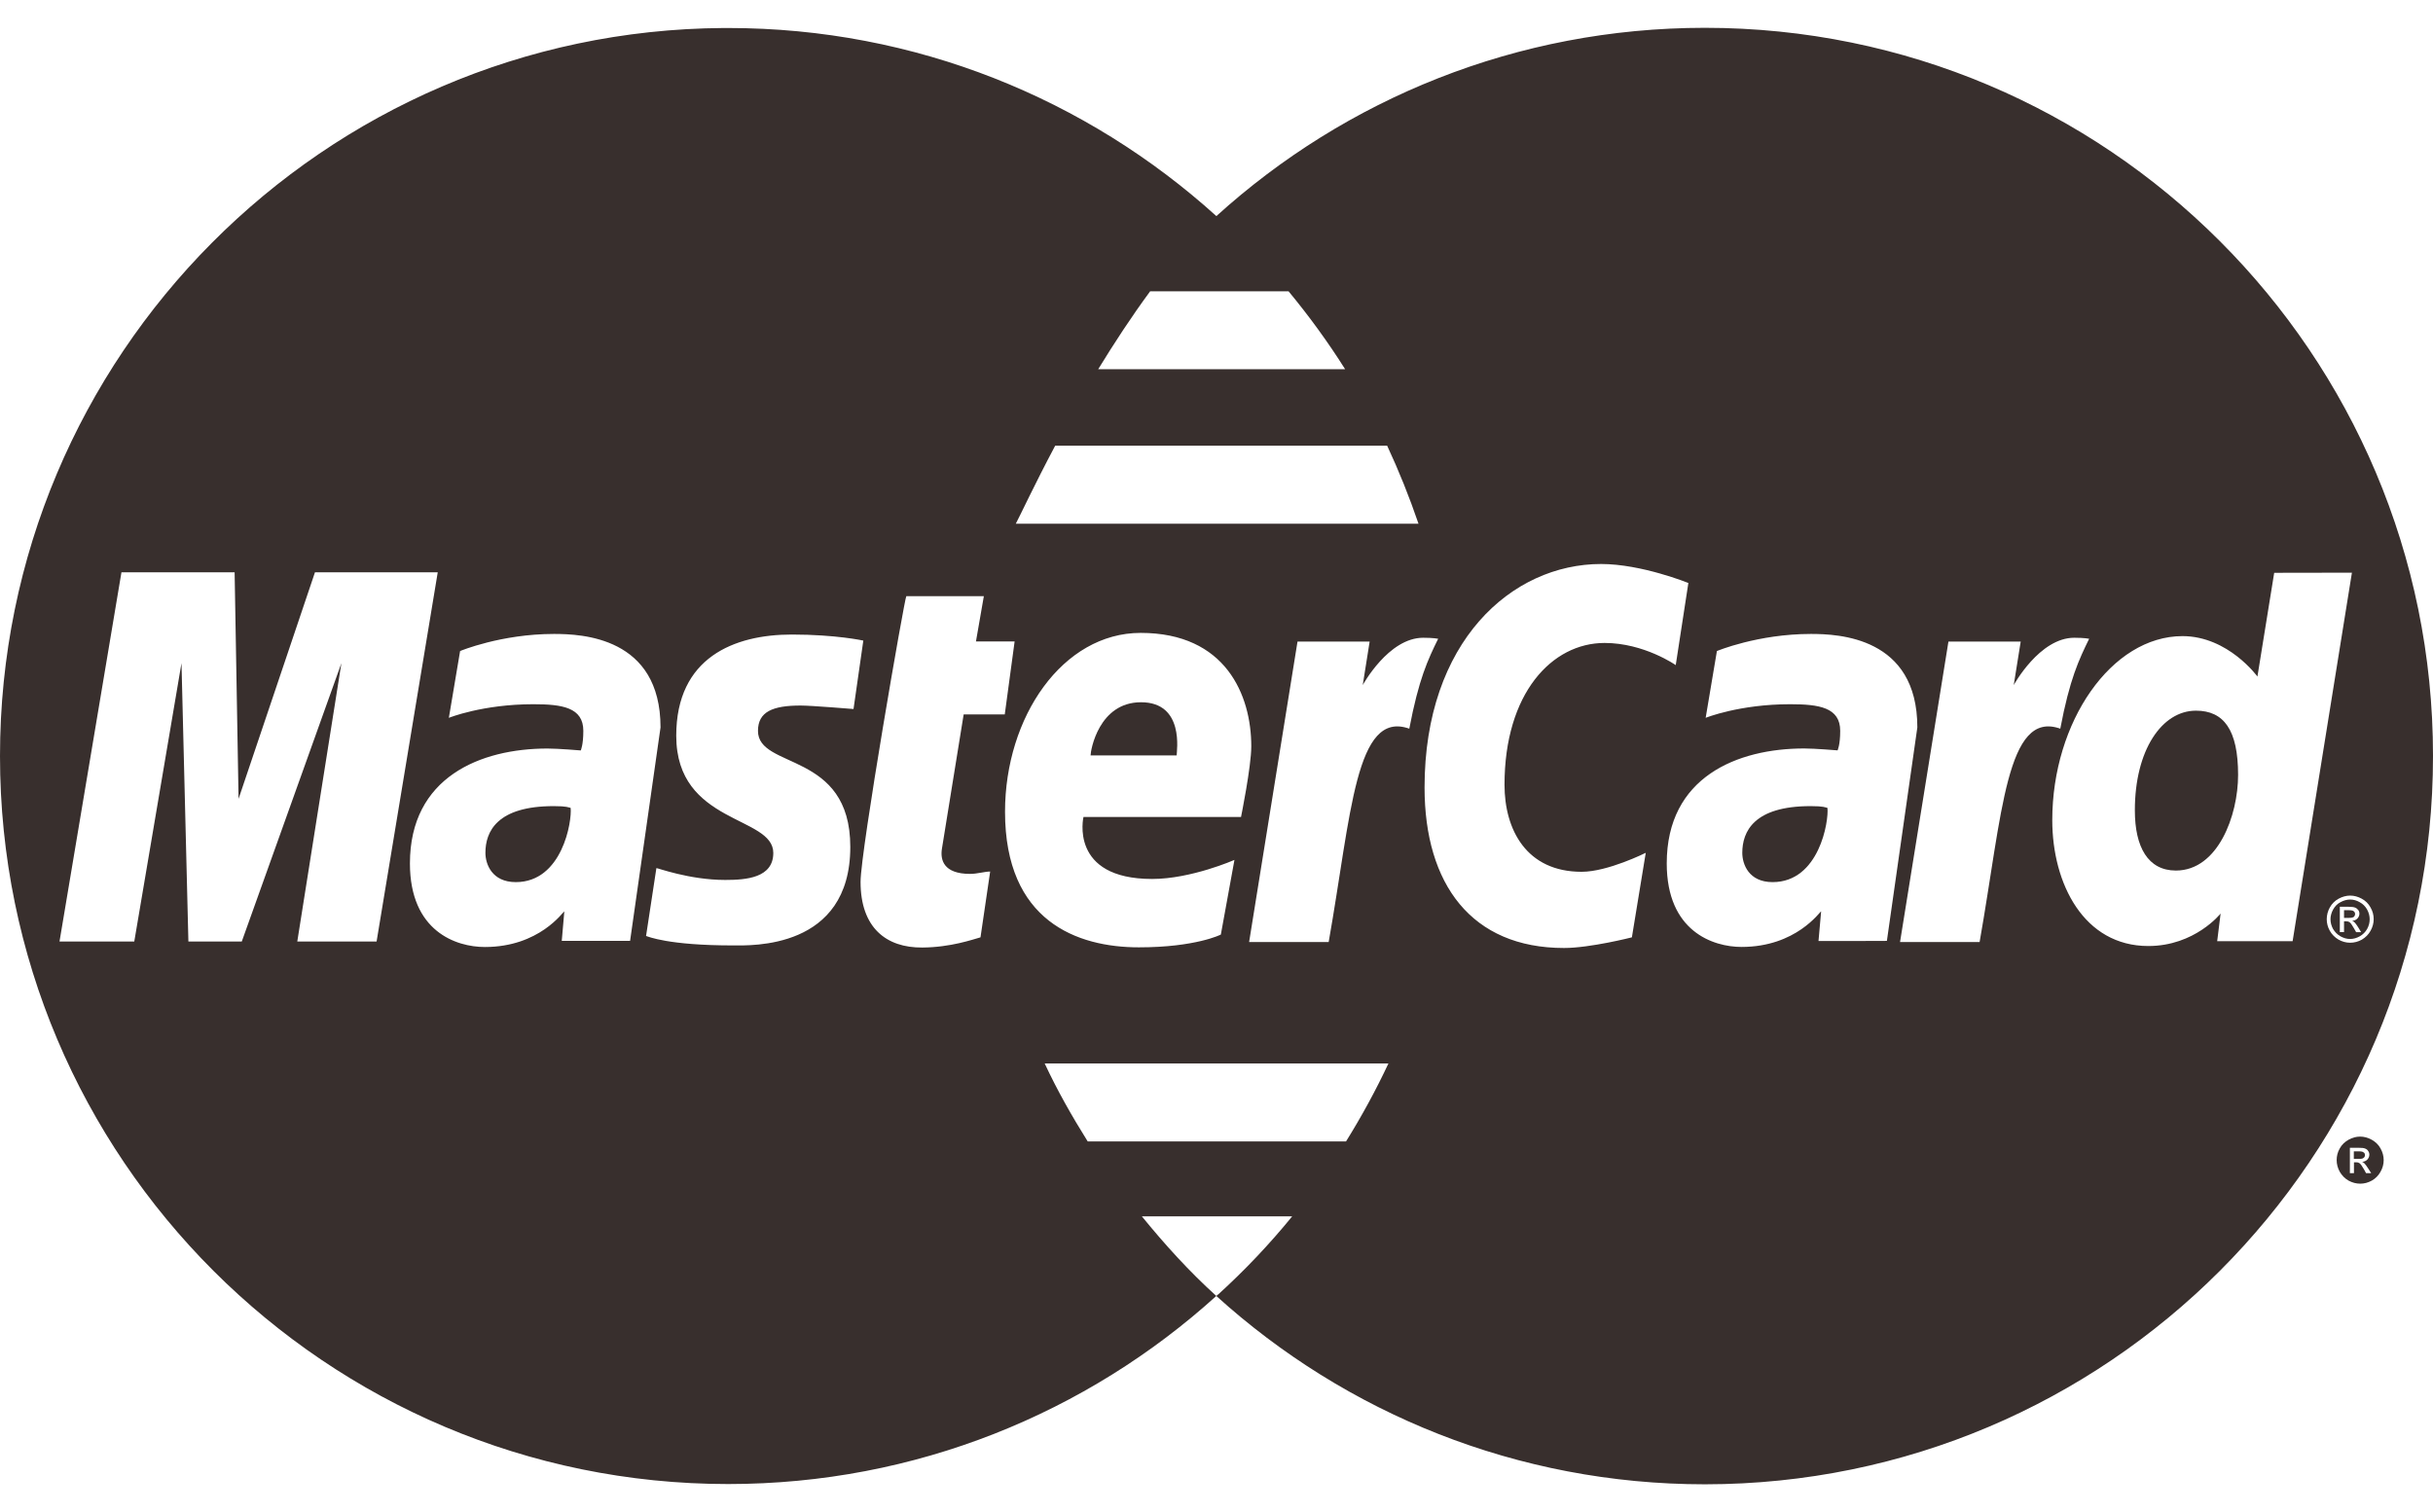 <svg width="37" height="23" viewBox="0 0 37 23" fill="none" xmlns="http://www.w3.org/2000/svg">
    <path d="M25.925 0.423C23.067 0.424 20.462 1.507 18.498 3.287C16.533 1.51 13.93 0.426 11.075 0.426C11.051 0.426 11.026 0.426 11.003 0.426C4.923 0.465 0 5.412 0 11.5C0 17.613 4.962 22.574 11.074 22.574C13.929 22.574 16.533 21.491 18.497 19.713C18.087 19.342 17.715 18.932 17.365 18.502H19.651C19.307 18.925 18.931 19.321 18.527 19.689H18.525C18.516 19.699 18.506 19.705 18.497 19.713C20.463 21.494 23.07 22.578 25.929 22.578C32.045 22.575 37.002 17.615 37 11.5C37 11.498 37 11.496 37 11.495C37.001 5.38 32.041 0.422 25.925 0.423ZM17.491 4.431H19.596C19.907 4.807 20.195 5.202 20.456 5.616H16.701C16.943 5.221 17.209 4.813 17.491 4.431ZM16.047 6.779H21.095C21.274 7.163 21.433 7.559 21.572 7.966H15.448C15.51 7.851 15.723 7.39 16.047 6.779ZM4.521 14.321L5.192 10.087L3.677 14.321H2.865L2.76 10.087L2.042 14.321H0.905L1.847 8.705H3.568L3.628 12.151L4.79 8.705H6.657L5.727 14.321H4.521ZM8.543 14.312L8.582 13.863C8.564 13.866 8.205 14.405 7.373 14.405C6.937 14.405 6.234 14.167 6.234 13.134C6.234 11.821 7.306 11.386 8.326 11.386C8.486 11.386 8.832 11.415 8.832 11.415C8.832 11.415 8.871 11.334 8.871 11.117C8.871 10.761 8.55 10.712 8.111 10.712C7.337 10.712 6.826 10.919 6.826 10.919L6.997 9.903C6.997 9.903 7.617 9.643 8.425 9.643C8.843 9.643 10.045 9.687 10.045 11.065L9.582 14.312H8.543ZM12.931 12.882C12.931 14.448 11.413 14.381 11.148 14.381C10.158 14.381 9.853 14.245 9.825 14.237L9.982 13.205C9.983 13.196 10.479 13.385 11.029 13.385C11.347 13.385 11.76 13.354 11.76 12.974C11.76 12.405 10.284 12.541 10.284 11.191C10.284 10 11.168 9.652 12.041 9.652C12.715 9.652 13.129 9.744 13.129 9.744L12.98 10.785C12.98 10.785 12.341 10.732 12.175 10.732C11.755 10.732 11.527 10.824 11.527 11.117C11.526 11.707 12.931 11.418 12.931 12.882ZM14.754 13.293C14.859 13.293 14.977 13.257 15.058 13.257L14.911 14.258C14.792 14.291 14.457 14.41 14.027 14.413C13.477 14.418 13.087 14.111 13.087 13.414C13.087 12.946 13.757 9.093 13.783 9.068H14.962L14.842 9.757H15.43L15.28 10.867H14.655L14.324 12.913C14.299 13.075 14.344 13.293 14.754 13.293ZM17.347 9.627C18.641 9.627 19.029 10.575 19.029 11.352C19.029 11.663 18.873 12.427 18.873 12.427H16.477C16.477 12.427 16.255 13.37 17.521 13.37C18.115 13.37 18.773 13.08 18.773 13.08L18.566 14.216C18.566 14.216 18.185 14.41 17.32 14.41C16.383 14.41 15.284 14.014 15.284 12.348C15.284 10.905 16.161 9.627 17.347 9.627ZM20.47 17.362H16.541C16.302 16.98 16.079 16.588 15.887 16.176H21.115C20.923 16.585 20.707 16.981 20.47 17.362ZM20.206 14.329H18.996L19.732 9.759H20.829L20.724 10.421C20.724 10.421 21.115 9.701 21.643 9.701C21.797 9.701 21.871 9.716 21.871 9.716C21.714 10.036 21.576 10.328 21.432 11.084C20.613 10.793 20.551 12.377 20.206 14.329ZM24.817 14.258C24.817 14.258 24.183 14.42 23.785 14.42C22.378 14.42 21.664 13.449 21.664 11.978C21.664 9.76 22.988 8.579 24.349 8.579C24.964 8.579 25.676 8.868 25.676 8.868L25.484 10.117C25.484 10.117 25.002 9.78 24.402 9.78C23.6 9.78 22.88 10.546 22.88 11.937C22.88 12.623 23.215 13.261 24.053 13.261C24.451 13.261 25.028 12.972 25.028 12.972L24.817 14.258ZM27.655 14.314L27.695 13.863C27.676 13.865 27.317 14.404 26.485 14.404C26.05 14.404 25.347 14.166 25.347 13.134C25.347 11.82 26.418 11.385 27.438 11.385C27.598 11.385 27.945 11.414 27.945 11.414C27.945 11.414 27.985 11.334 27.985 11.117C27.985 10.761 27.664 10.712 27.224 10.712C26.45 10.712 25.939 10.919 25.939 10.919L26.11 9.903C26.11 9.903 26.731 9.643 27.539 9.643C27.956 9.643 29.159 9.687 29.158 11.065L28.695 14.312C28.694 14.314 27.655 14.314 27.655 14.314ZM30.105 14.329H28.895L29.631 9.759H30.73L30.624 10.421C30.624 10.421 31.016 9.701 31.544 9.701C31.698 9.701 31.771 9.716 31.771 9.716C31.615 10.036 31.475 10.328 31.332 11.084C30.513 10.793 30.45 12.377 30.105 14.329ZM33.718 14.317L33.77 13.896C33.77 13.896 33.379 14.39 32.671 14.39C31.691 14.39 31.21 13.443 31.21 12.476C31.21 10.98 32.11 9.676 33.191 9.676C33.886 9.677 34.33 10.291 34.33 10.291L34.585 8.713L35.767 8.711L34.865 14.317H33.718ZM36.05 14.159C36.019 14.215 35.975 14.259 35.918 14.293C35.862 14.324 35.803 14.34 35.74 14.34C35.679 14.34 35.62 14.324 35.564 14.293C35.507 14.259 35.463 14.215 35.431 14.159C35.399 14.102 35.384 14.043 35.384 13.982C35.384 13.919 35.4 13.859 35.431 13.803C35.463 13.746 35.509 13.7 35.565 13.67C35.623 13.639 35.681 13.623 35.74 13.623C35.801 13.623 35.859 13.639 35.916 13.67C35.974 13.701 36.018 13.745 36.05 13.803C36.083 13.86 36.098 13.92 36.098 13.982C36.098 14.043 36.082 14.102 36.05 14.159Z"
          fill="#382F2D"/>
    <path d="M35.956 17.538C35.948 17.533 35.941 17.524 35.929 17.52C35.917 17.515 35.898 17.513 35.868 17.513H35.796V17.628H35.872C35.908 17.628 35.932 17.625 35.946 17.611C35.959 17.601 35.965 17.588 35.965 17.57C35.965 17.557 35.962 17.549 35.956 17.538Z"
          fill="#382F2D"/>
    <path d="M36.202 17.469C36.17 17.41 36.124 17.368 36.067 17.336C36.01 17.305 35.952 17.289 35.892 17.289C35.831 17.289 35.773 17.305 35.717 17.336C35.66 17.368 35.613 17.411 35.582 17.469C35.549 17.526 35.535 17.585 35.535 17.647C35.535 17.708 35.551 17.768 35.582 17.824C35.615 17.88 35.659 17.926 35.715 17.958C35.772 17.989 35.831 18.005 35.894 18.005C35.955 18.005 36.014 17.989 36.07 17.958C36.126 17.926 36.171 17.88 36.202 17.824C36.234 17.768 36.25 17.709 36.25 17.647C36.25 17.585 36.234 17.525 36.202 17.469ZM35.982 17.845L35.949 17.785C35.922 17.738 35.9 17.706 35.883 17.694C35.872 17.686 35.856 17.68 35.834 17.68H35.798V17.845H35.736V17.459H35.868C35.914 17.459 35.947 17.462 35.966 17.47C35.986 17.478 36.004 17.488 36.014 17.508C36.027 17.525 36.032 17.544 36.032 17.564C36.032 17.592 36.021 17.616 36.002 17.638C35.982 17.658 35.955 17.671 35.922 17.673C35.936 17.678 35.947 17.686 35.955 17.694C35.971 17.709 35.989 17.735 36.012 17.77L36.06 17.845H35.982Z"
          fill="#382F2D"/>
    <path d="M8.421 12.262C7.557 12.262 7.382 12.65 7.382 12.973C7.382 13.14 7.478 13.418 7.844 13.418C8.553 13.418 8.701 12.487 8.678 12.289C8.644 12.282 8.623 12.262 8.421 12.262Z"
          fill="#382F2D"/>
    <path d="M17.352 10.682C16.709 10.682 16.585 11.414 16.585 11.491H17.894C17.894 11.432 18.017 10.682 17.352 10.682Z"
          fill="#382F2D"/>
    <path d="M33.395 10.81C32.876 10.81 32.465 11.412 32.466 12.327C32.466 12.884 32.665 13.242 33.09 13.242C33.728 13.242 34.036 12.408 34.036 11.787C34.036 11.102 33.819 10.81 33.395 10.81Z"
          fill="#382F2D"/>
    <path d="M35.997 13.833C35.97 13.786 35.933 13.749 35.885 13.723C35.838 13.696 35.79 13.683 35.739 13.683C35.691 13.683 35.641 13.697 35.593 13.723C35.546 13.747 35.509 13.785 35.482 13.833C35.455 13.882 35.441 13.933 35.441 13.982C35.441 14.034 35.455 14.084 35.48 14.131C35.509 14.178 35.544 14.214 35.592 14.242C35.639 14.268 35.688 14.283 35.739 14.283C35.791 14.283 35.841 14.268 35.887 14.242C35.934 14.215 35.971 14.179 35.998 14.131C36.025 14.083 36.037 14.034 36.037 13.982C36.037 13.932 36.024 13.882 35.997 13.833ZM35.831 14.179L35.797 14.119C35.77 14.071 35.748 14.04 35.733 14.029C35.719 14.019 35.704 14.014 35.682 14.014H35.647V14.178H35.583V13.793H35.717C35.761 13.793 35.795 13.797 35.814 13.805C35.833 13.812 35.85 13.825 35.863 13.842C35.876 13.859 35.881 13.878 35.881 13.898C35.881 13.927 35.87 13.95 35.85 13.972C35.83 13.994 35.803 14.003 35.771 14.007C35.786 14.013 35.796 14.02 35.804 14.027C35.82 14.043 35.838 14.066 35.86 14.102L35.907 14.179H35.831Z"
          fill="#382F2D"/>
    <path d="M27.535 12.262C26.671 12.262 26.496 12.65 26.496 12.973C26.496 13.14 26.59 13.418 26.957 13.418C27.667 13.418 27.814 12.487 27.791 12.289C27.757 12.282 27.736 12.262 27.535 12.262Z"
          fill="#382F2D"/>
    <path d="M35.805 13.871C35.799 13.864 35.791 13.858 35.779 13.852C35.766 13.848 35.747 13.845 35.717 13.845V13.845H35.647V13.962H35.723C35.758 13.962 35.782 13.957 35.797 13.946C35.808 13.934 35.815 13.92 35.815 13.903C35.815 13.89 35.812 13.882 35.805 13.871Z"
          fill="#382F2D"/>
</svg>
